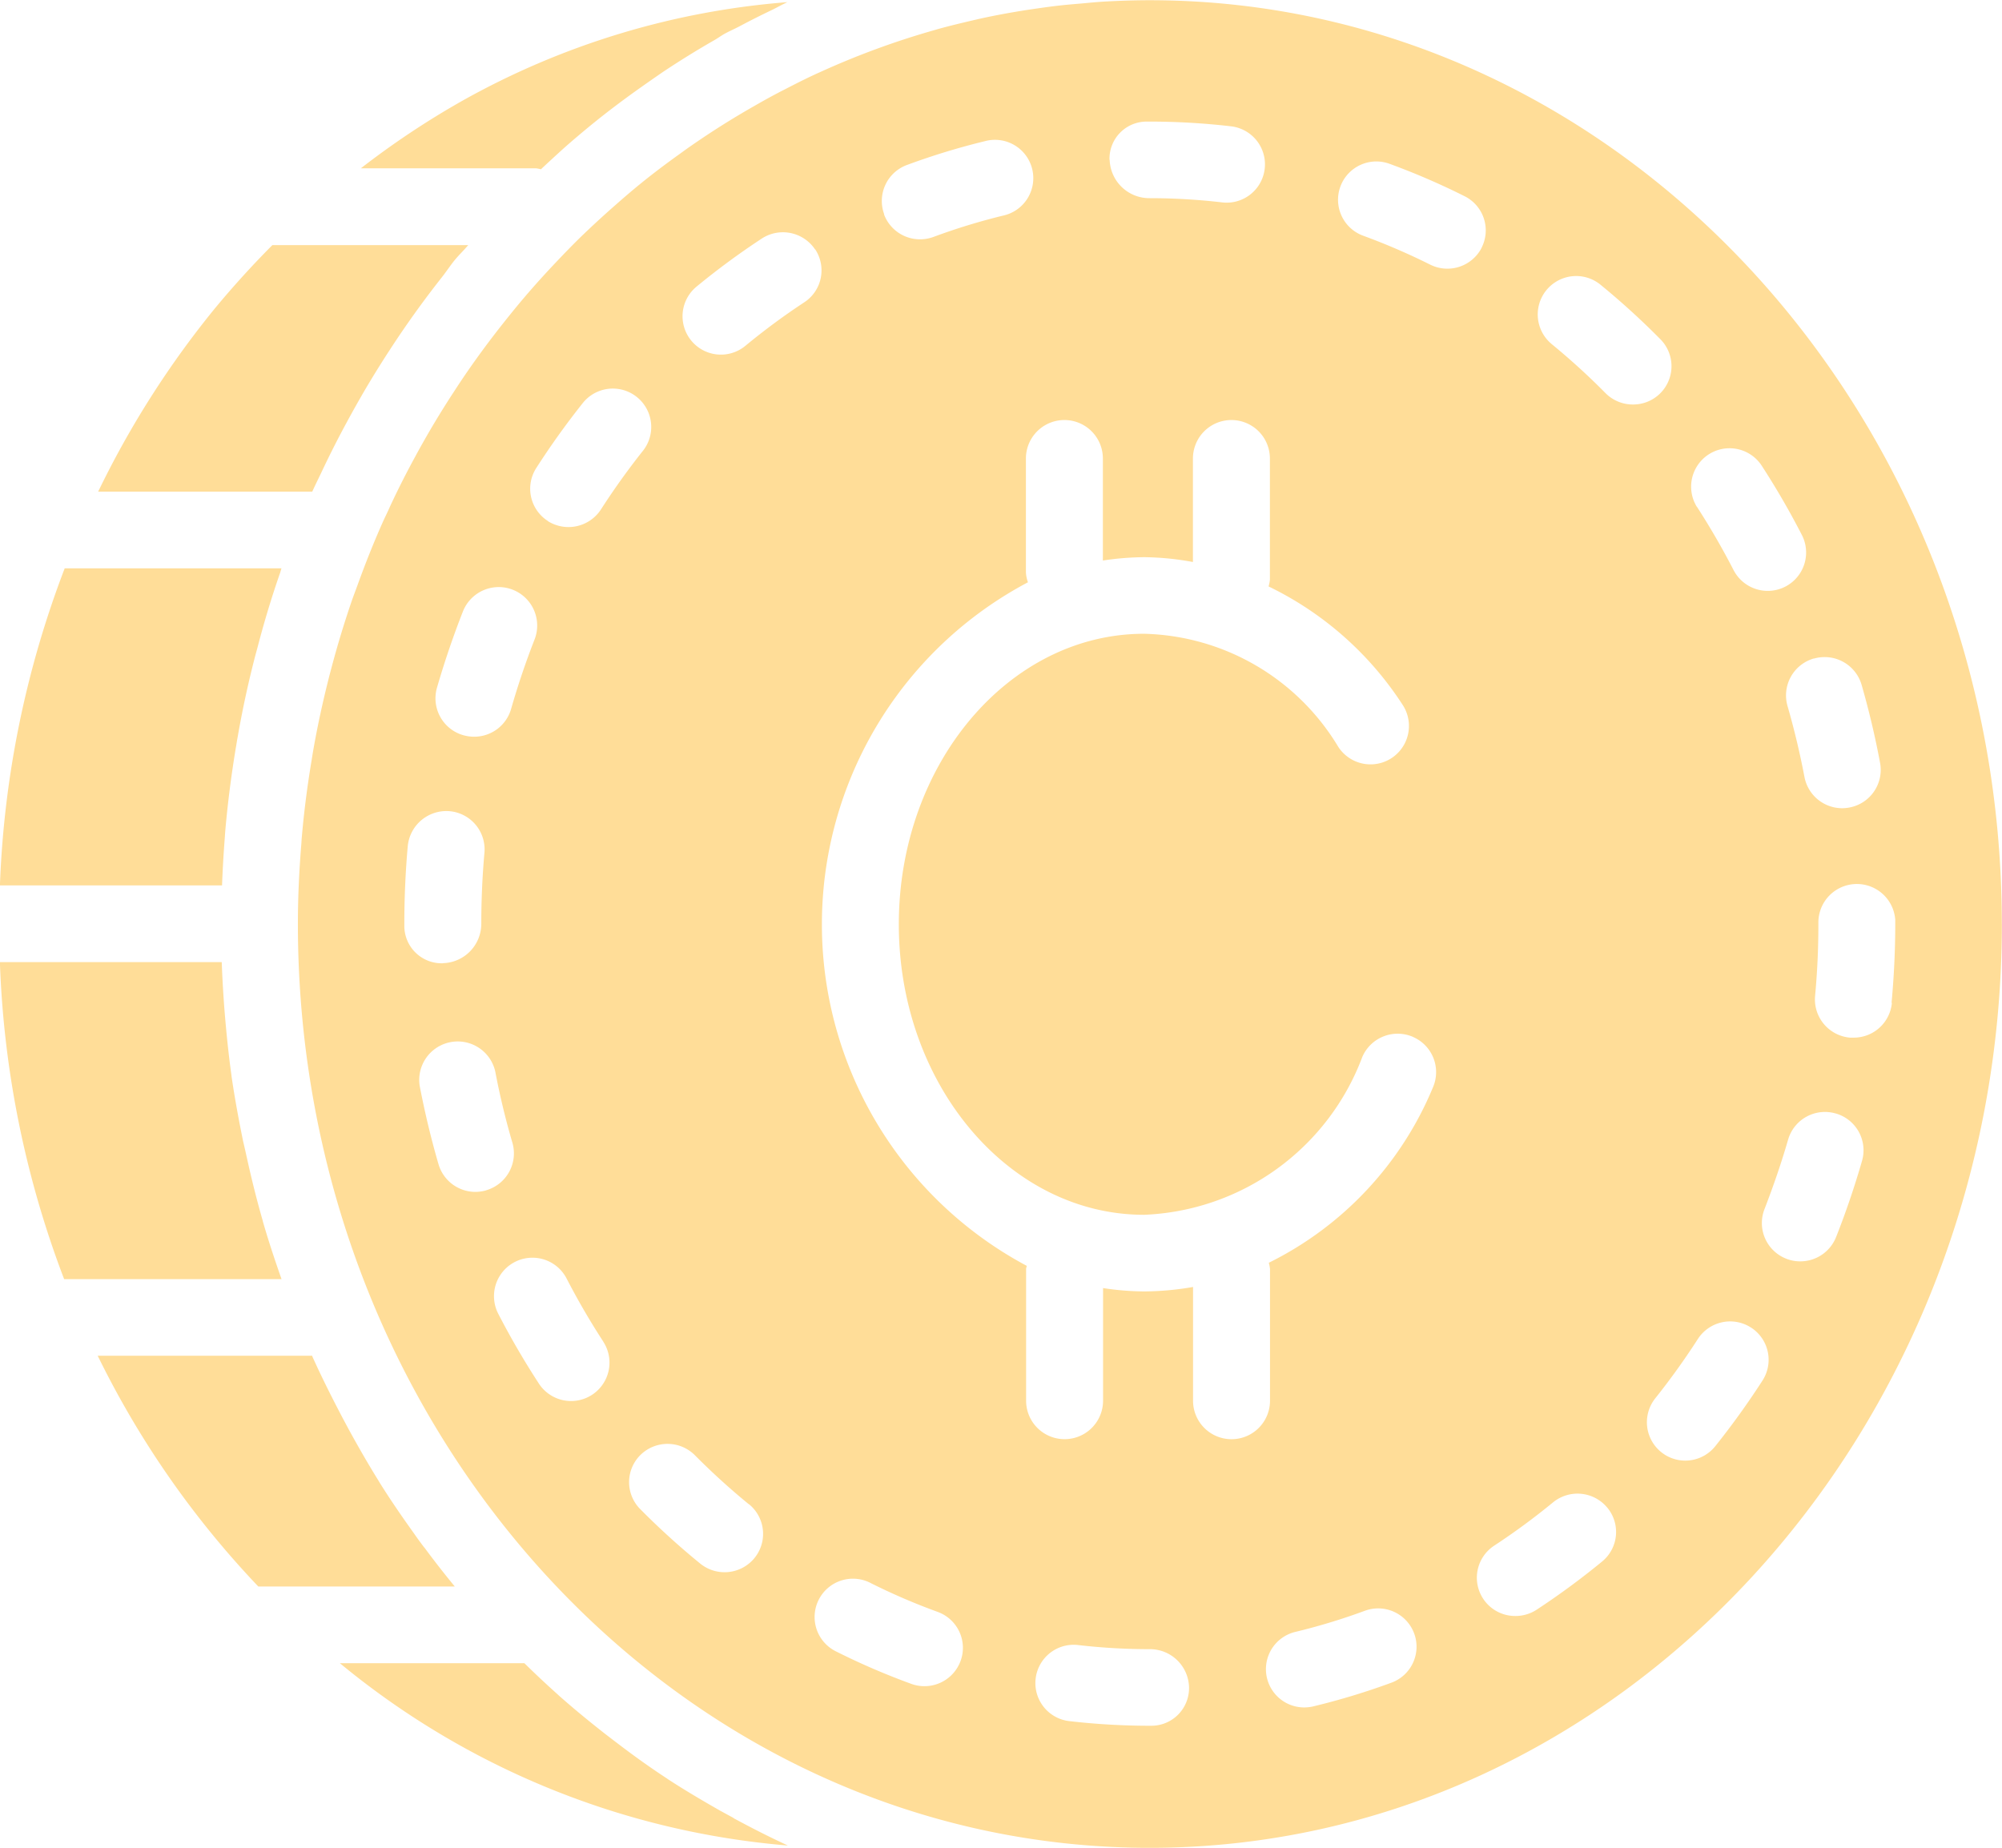 <svg xmlns="http://www.w3.org/2000/svg" width="54" height="49.847" viewBox="0 0 54 49.847">
  <g id="Group_10565" data-name="Group 10565" transform="translate(-12264.784 -48)">
    <path id="Path_11382" data-name="Path 11382" d="M210.3,168.807h-5.987a26.6,26.6,0,0,1,1.747-8.554h5.848c-.019.048-.028.1-.047.148q-.338.975-.6,1.986c-.03.112-.063.226-.091.34q-.262,1.026-.446,2.084c-.019.1-.034.208-.053.312-.117.714-.211,1.437-.276,2.169-.008.086-.012.172-.019.257q-.048.624-.072,1.259Zm1.105,9.051-.007-.019c-.16-.556-.3-1.122-.426-1.694-.032-.147-.065-.293-.1-.44-.119-.582-.227-1.167-.313-1.759,0,0,0-.008,0-.012-.083-.59-.142-1.189-.191-1.79-.012-.152-.022-.306-.032-.459-.017-.27-.03-.538-.04-.81h-5.984a26.551,26.551,0,0,0,1.733,8.553h5.864c-.181-.517-.355-1.037-.507-1.568Zm12.7,16.108-.367-.2c-.472-.269-.943-.546-1.4-.844-.017-.01-.03-.022-.045-.031-.444-.291-.876-.6-1.3-.924-.113-.085-.225-.172-.338-.258-.43-.336-.851-.681-1.261-1.044l-.043-.04q-.456-.408-.891-.836h-4.977a21.8,21.8,0,0,0,12.082,4.918c-.012-.005-.022-.012-.034-.017-.486-.224-.96-.467-1.43-.721Zm-8.348-7.3c-.089-.118-.177-.236-.261-.358-.323-.451-.639-.908-.934-1.38l-.032-.054c-.287-.462-.56-.937-.823-1.42-.069-.13-.14-.26-.208-.391-.261-.5-.515-1.008-.749-1.526-.007-.014-.01-.028-.017-.043h-5.783a24.882,24.882,0,0,0,4.332,6.225h5.3q-.423-.513-.822-1.053Zm3.141-37.172c.215-.2.431-.4.653-.6.247-.217.5-.431.752-.636.383-.311.776-.608,1.176-.894.237-.169.474-.334.715-.5q.672-.448,1.372-.85c.1-.055.189-.122.285-.177.13-.072.266-.131.4-.2.285-.153.578-.3.869-.439.146-.069.285-.152.434-.219a21.3,21.3,0,0,0-8.771,2.662,22.653,22.653,0,0,0-2.735,1.821h4.728a.883.883,0,0,1,.124.024Zm39.413,20.347c0,13.746-10.31,24.928-22.985,24.928s-22.976-11.183-22.976-24.928c0-.714.034-1.426.091-2.132.007-.076.008-.154.017-.231.059-.676.146-1.347.256-2.011.017-.1.03-.193.047-.288.113-.65.253-1.294.413-1.929.026-.107.055-.213.083-.319q.246-.93.557-1.832c.045-.125.091-.247.136-.37.209-.579.434-1.148.683-1.708.065-.147.138-.288.2-.433q.319-.685.681-1.348c.127-.236.259-.469.393-.7q.328-.56.683-1.1.265-.408.545-.8c.237-.331.481-.656.734-.975.2-.253.4-.5.612-.748.274-.321.555-.631.844-.935.211-.223.426-.445.644-.659.311-.3.627-.592.951-.875.208-.184.419-.365.634-.541.367-.3.744-.583,1.129-.858.2-.147.408-.289.615-.428q.632-.422,1.291-.8c.232-.133.462-.264.7-.388.07-.038.142-.074.213-.11.292-.151.586-.3.884-.435l.017-.007a21.8,21.8,0,0,1,3.138-1.154l.063-.019c.306-.085.617-.16.929-.233.1-.023.2-.047.294-.067.276-.06.551-.112.829-.16.151-.026.3-.05.45-.072.242-.036.486-.071.732-.1.217-.025.436-.043.657-.062.187-.017.375-.036.563-.048.419-.024.844-.039,1.267-.039,12.676,0,22.985,11.176,22.985,24.917Zm-5.072-7.156a1.036,1.036,0,0,0-.71,1.279c.182.63.336,1.276.458,1.918a1.037,1.037,0,0,0,1.019.842,1.058,1.058,0,0,0,.193-.019,1.033,1.033,0,0,0,.827-1.206c-.132-.707-.3-1.416-.5-2.111a1.039,1.039,0,0,0-1.285-.7Zm-3.152-4.092c.355.55.687,1.123.987,1.706a1.038,1.038,0,0,0,.925.562,1.035,1.035,0,0,0,.922-1.5,21.475,21.475,0,0,0-1.091-1.883,1.036,1.036,0,0,0-1.743,1.12Zm-15.841-9.36a1.07,1.07,0,0,0,1.079,1.034,16.9,16.9,0,0,1,1.956.114.982.982,0,0,0,.122.007,1.033,1.033,0,0,0,.119-2.059,18.952,18.952,0,0,0-2.2-.128h-.08a1,1,0,0,0-1,1.033Zm-6.086,1.472a1.036,1.036,0,0,0,.974.672,1.059,1.059,0,0,0,.361-.065,16.875,16.875,0,0,1,1.874-.574,1.034,1.034,0,1,0-.491-2.008,18.93,18.93,0,0,0-2.106.644A1.034,1.034,0,0,0,228.164,150.7Zm-9.071,8.272a1.045,1.045,0,0,0,1.436-.314,19.655,19.655,0,0,1,1.147-1.6,1.036,1.036,0,0,0-1.628-1.281,21.313,21.313,0,0,0-1.269,1.772A1.033,1.033,0,0,0,219.092,158.975Zm-2.27,5.779a1.055,1.055,0,0,0,.283.039,1.035,1.035,0,0,0,1-.752c.179-.625.391-1.255.632-1.871a1.037,1.037,0,0,0-1.934-.752c-.266.677-.5,1.369-.7,2.058a1.035,1.035,0,0,0,.717,1.278Zm-.56,6.148a1.063,1.063,0,0,0,1.038-1.066c0-.636.028-1.279.085-1.914a1.034,1.034,0,0,0-.943-1.12,1.046,1.046,0,0,0-1.125.938c-.062.694-.093,1.4-.093,2.1v.065a1.008,1.008,0,0,0,1.037,1Zm1.168,6.127a1.036,1.036,0,0,0,.71-1.28c-.185-.629-.34-1.275-.462-1.918a1.038,1.038,0,0,0-2.039.386c.136.708.306,1.418.507,2.109a1.037,1.037,0,0,0,1,.746,1.1,1.1,0,0,0,.287-.042Zm3.162,4.084a19.66,19.66,0,0,1-.989-1.7,1.037,1.037,0,0,0-1.847.944,21.576,21.576,0,0,0,1.095,1.883,1.036,1.036,0,0,0,1.741-1.124Zm3.925,4.386a18.935,18.935,0,0,1-1.455-1.322,1.042,1.042,0,0,0-1.467-.01,1.031,1.031,0,0,0-.01,1.461,20.587,20.587,0,0,0,1.62,1.471,1.042,1.042,0,0,0,1.461-.146A1.032,1.032,0,0,0,224.518,185.5ZM226.3,151.65a1.043,1.043,0,0,0-1.438-.293,20.332,20.332,0,0,0-1.764,1.3,1.035,1.035,0,0,0,1.325,1.591,18.167,18.167,0,0,1,1.58-1.168,1.03,1.03,0,0,0,.3-1.433Zm3.309,36.755a16.912,16.912,0,0,1-1.8-.774,1.034,1.034,0,1,0-.935,1.844,18.985,18.985,0,0,0,2.021.871,1.038,1.038,0,0,0,1.329-.616,1.03,1.03,0,0,0-.617-1.325Zm6.778,2.039a1.054,1.054,0,0,0-1.06-1.034,16.805,16.805,0,0,1-1.914-.109,1.033,1.033,0,1,0-.237,2.052,18.944,18.944,0,0,0,2.15.123h.045a1.016,1.016,0,0,0,1.016-1.033Zm6.072-1.458a1.035,1.035,0,0,0-1.334-.61,16.777,16.777,0,0,1-1.874.569,1.033,1.033,0,0,0,.244,2.037,1.058,1.058,0,0,0,.245-.029,18.852,18.852,0,0,0,2.106-.639,1.033,1.033,0,0,0,.613-1.329Zm-.033-16.094a1.039,1.039,0,0,0-1.364.538,6.567,6.567,0,0,1-5.887,4.262c-3.649,0-6.616-3.515-6.616-7.837s2.968-7.837,6.616-7.837a6.284,6.284,0,0,1,5.237,3.05,1.036,1.036,0,0,0,1.74-1.127,8.948,8.948,0,0,0-3.62-3.2.908.908,0,0,0,.036-.182v-3.269a1.038,1.038,0,0,0-2.076,0v2.792a7.577,7.577,0,0,0-1.316-.13,7.758,7.758,0,0,0-1.113.09v-2.752a1.038,1.038,0,0,0-2.076,0v3.075a.957.957,0,0,0,.055.264,10.441,10.441,0,0,0-.033,18.44c0,.029-.017.054-.017.083v3.555a1.038,1.038,0,0,0,2.076,0v-3.038a7.482,7.482,0,0,0,1.106.09,7.812,7.812,0,0,0,1.321-.12v3.069a1.038,1.038,0,0,0,2.076,0v-3.555a1.156,1.156,0,0,0-.032-.167,9.208,9.208,0,0,0,4.428-4.734,1.034,1.034,0,0,0-.542-1.359Zm1.853-21.29a1.03,1.03,0,0,0-.458-1.387,19.251,19.251,0,0,0-2.018-.872,1.033,1.033,0,1,0-.713,1.939,17.672,17.672,0,0,1,1.8.777,1.039,1.039,0,0,0,1.391-.457Zm3.385,33.986a1.041,1.041,0,0,0-1.459-.138,18.475,18.475,0,0,1-1.583,1.165,1.033,1.033,0,0,0,.57,1.9,1.041,1.041,0,0,0,.57-.169,20.425,20.425,0,0,0,1.766-1.3A1.029,1.029,0,0,0,247.665,185.588Zm.7-29.755a1.033,1.033,0,0,0,.74-1.757,20.492,20.492,0,0,0-1.616-1.472,1.035,1.035,0,0,0-1.318,1.6,18.657,18.657,0,0,1,1.453,1.325A1.039,1.039,0,0,0,248.366,155.833Zm3.179,24.9a1.037,1.037,0,0,0-1.433.312c-.357.553-.744,1.093-1.149,1.6a1.035,1.035,0,0,0,1.623,1.286,21.411,21.411,0,0,0,1.273-1.771A1.033,1.033,0,0,0,251.545,180.734Zm2.285-5.774a1.034,1.034,0,0,0-1.283.708c-.182.63-.4,1.261-.636,1.871a1.033,1.033,0,0,0,.587,1.339,1.008,1.008,0,0,0,.379.071,1.037,1.037,0,0,0,.965-.656c.266-.672.5-1.363.7-2.056a1.033,1.033,0,0,0-.711-1.278Zm1.508-2.984c.065-.7.1-1.425.1-2.141l0-.092a1.038,1.038,0,0,0-2.074.069v.079c0,.634-.03,1.272-.089,1.9a1.036,1.036,0,0,0,.94,1.123c.03,0,.063,0,.1,0a1.033,1.033,0,0,0,1.032-.939ZM212.744,158.17c.072-.161.151-.319.227-.477.223-.475.458-.941.708-1.4.151-.279.306-.554.464-.827.225-.382.458-.758.7-1.128.209-.321.424-.636.647-.948q.358-.5.738-.982c.122-.154.23-.321.355-.474.111-.134.235-.252.347-.384a.1.1,0,0,0,.015-.017h-5.283q-.809.812-1.553,1.71a25.094,25.094,0,0,0-3.146,4.94h5.774l.006-.014Z" transform="translate(12060.469 -96.921)" fill="#ffdd98"/>
  </g>
</svg>
